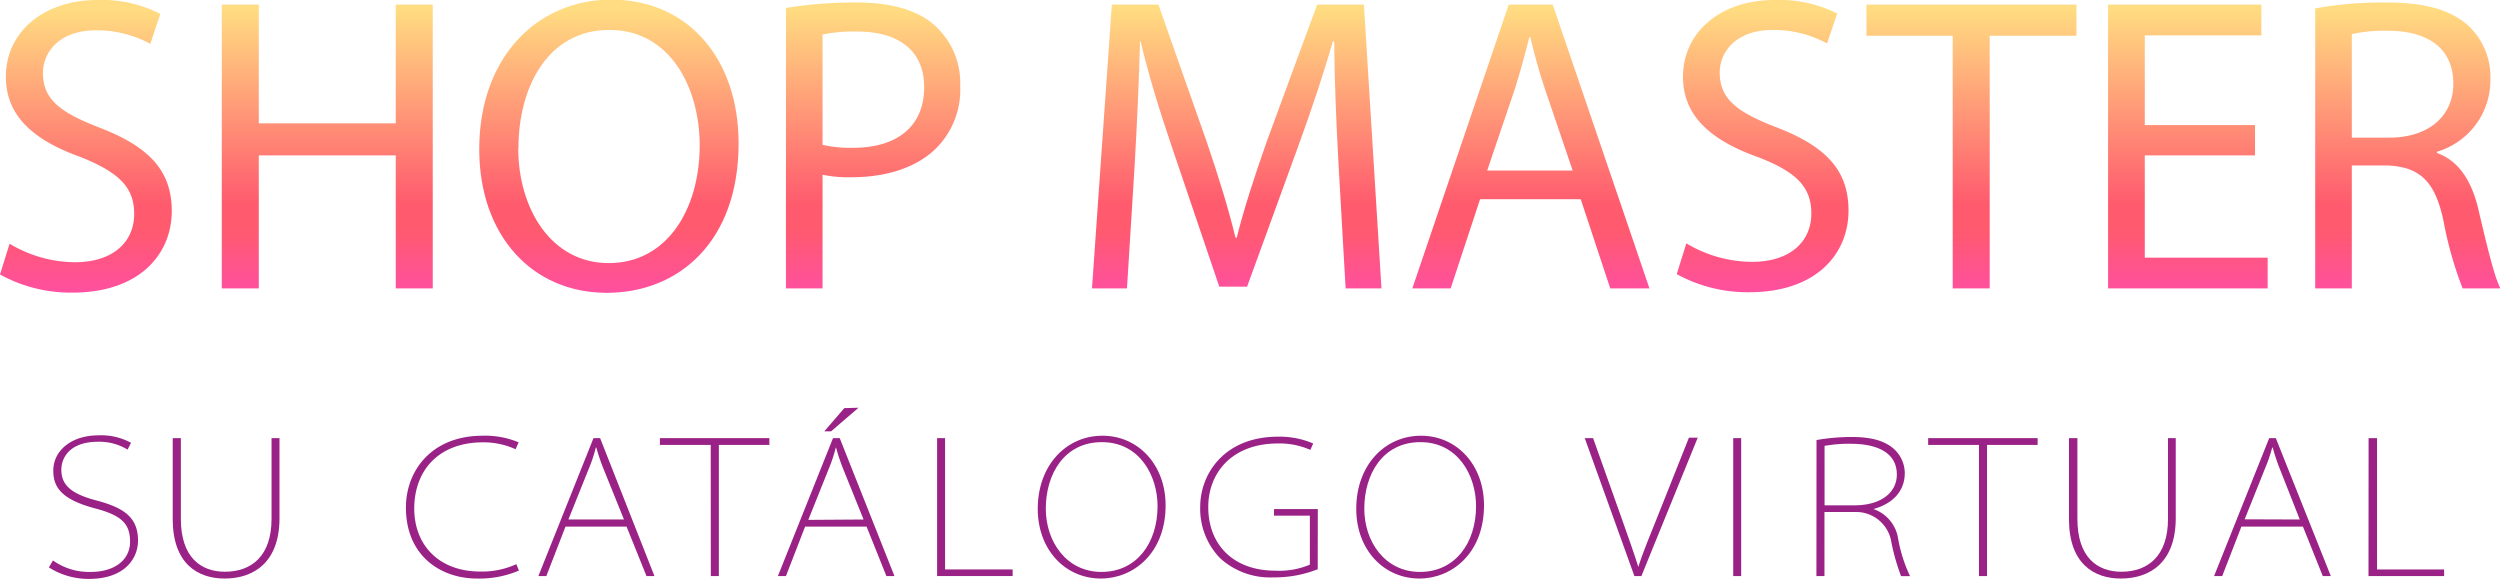 <svg xmlns="http://www.w3.org/2000/svg" xmlns:xlink="http://www.w3.org/1999/xlink" viewBox="0 0 260.83 60.4"><defs><style>.cls-1{fill:url(#Degradado_sin_nombre_43);}.cls-2{fill:url(#Degradado_sin_nombre_43-2);}.cls-3{fill:url(#Degradado_sin_nombre_43-3);}.cls-4{fill:url(#Degradado_sin_nombre_43-4);}.cls-5{fill:url(#Degradado_sin_nombre_43-5);}.cls-6{fill:url(#Degradado_sin_nombre_43-6);}.cls-7{fill:url(#Degradado_sin_nombre_43-7);}.cls-8{fill:url(#Degradado_sin_nombre_43-8);}.cls-9{fill:url(#Degradado_sin_nombre_43-9);}.cls-10{fill:url(#Degradado_sin_nombre_43-10);}.cls-11{isolation:isolate;}.cls-12{fill:#9a2287;}</style><linearGradient id="Degradado_sin_nombre_43" x1="-689.22" y1="1217.73" x2="-688.22" y2="1217.73" gradientTransform="matrix(0, 30.57, 30.57, 0, -37219.05, 21070.54)" gradientUnits="userSpaceOnUse"><stop offset="0" stop-color="#ffdc81"/><stop offset="0.67" stop-color="#ff5a6e"/><stop offset="0.75" stop-color="#ff5a6e"/><stop offset="1" stop-color="#ff4ea6"/></linearGradient><linearGradient id="Degradado_sin_nombre_43-2" x1="-689.22" y1="1218.56" x2="-688.22" y2="1218.56" xlink:href="#Degradado_sin_nombre_43"/><linearGradient id="Degradado_sin_nombre_43-3" x1="-689.22" y1="1219.52" x2="-688.22" y2="1219.52" xlink:href="#Degradado_sin_nombre_43"/><linearGradient id="Degradado_sin_nombre_43-4" x1="-689.22" y1="1220.42" x2="-688.22" y2="1220.42" xlink:href="#Degradado_sin_nombre_43"/><linearGradient id="Degradado_sin_nombre_43-5" x1="-689.22" y1="1221.66" x2="-688.22" y2="1221.66" xlink:href="#Degradado_sin_nombre_43"/><linearGradient id="Degradado_sin_nombre_43-6" x1="-689.22" y1="1222.66" x2="-688.22" y2="1222.66" xlink:href="#Degradado_sin_nombre_43"/><linearGradient id="Degradado_sin_nombre_43-7" x1="-689.22" y1="1223.45" x2="-688.22" y2="1223.45" xlink:href="#Degradado_sin_nombre_43"/><linearGradient id="Degradado_sin_nombre_43-8" x1="-689.22" y1="1224.17" x2="-688.22" y2="1224.17" xlink:href="#Degradado_sin_nombre_43"/><linearGradient id="Degradado_sin_nombre_43-9" x1="-689.22" y1="1224.9" x2="-688.22" y2="1224.9" xlink:href="#Degradado_sin_nombre_43"/><linearGradient id="Degradado_sin_nombre_43-10" x1="-689.22" y1="1225.65" x2="-688.22" y2="1225.65" xlink:href="#Degradado_sin_nombre_43"/></defs><g id="Capa_2" data-name="Capa 2"><g id="svg2"><g id="g950"><g id="g952"><g id="g958"><g id="g960"><path id="path972" class="cls-1" d="M.61,8c0,4.17,3,6.67,7.82,8.39h0C12.43,18,14,19.55,14,22.31h0c0,3-2.28,5.05-6.19,5.05h0A13.45,13.45,0,0,1,1,25.43H1L0,28.64a15.33,15.33,0,0,0,7.55,1.89h0c7,0,10.37-4,10.37-8.52h0c0-4.35-2.55-6.77-7.55-8.7h0C6.28,11.73,4.48,10.37,4.48,7.6h0c0-2,1.54-4.44,5.58-4.44h0a11.75,11.75,0,0,1,5.62,1.41h0l1.05-3.12A13.37,13.37,0,0,0,10.19,0h0C4.44,0,.61,3.43.61,8"/></g></g></g></g><g id="g974"><g id="g976"><g id="g982"><g id="g984"><path id="path996" class="cls-2" d="M41.29.48V12.87H27V.48H23.14V30.09H27V16.21H41.29V30.09h3.86V.48Z"/></g></g></g></g><g id="g998"><g id="g1000"><g id="g1006"><g id="g1008"><path id="path1020" class="cls-3" d="M50,15.55c0,9,5.49,15,13.31,15h0c7.56,0,13.75-5.4,13.75-15.59h0c0-8.79-5.23-15-13.31-15h0C55.86,0,50,6.15,50,15.55m4.09-.09c0-6.5,3.16-12.34,9.48-12.34h0C70,3.12,73,9.27,73,15.15h0c0,6.73-3.43,12.3-9.49,12.3h0c-6,0-9.44-5.66-9.44-12"/></g></g></g></g><g id="g1022"><g id="g1024"><g id="g1030"><g id="g1032"><path id="path1044" class="cls-4" d="M82,.83V30.09h3.82V18.23a13.12,13.12,0,0,0,3.07.26h0c3.74,0,7-1.1,9-3.25h0a8.67,8.67,0,0,0,2.29-6.32h0a8,8,0,0,0-2.59-6.2h0C95.92,1.14,93.15.26,89.37.26h0A45.07,45.07,0,0,0,82,.83m3.82,14.28V3.6a16.33,16.33,0,0,1,3.6-.31h0c4.22,0,7,1.89,7,5.8h0c0,4.09-2.81,6.33-7.43,6.33h0a12.76,12.76,0,0,1-3.16-.31"/></g></g></g></g><g id="g1046"><g id="g1048"><g id="g1054"><g id="g1056"><path id="path1068" class="cls-5" d="M137.42.48,132.15,14.8c-1.31,3.74-2.37,7-3.12,10h-.13c-.74-3.07-1.75-6.32-3-10h0L120.86.48H116l-2.07,29.61h3.65l.79-12.7c.26-4.43.48-9.4.57-13.08H119c.83,3.51,2,7.33,3.43,11.5h0l4.78,14.1h2.9l5.23-14.36c1.49-4.08,2.72-7.78,3.73-11.24h.14c0,3.68.21,8.65.44,12.78h0l.74,13h3.74L142.3.48Z"/></g></g></g></g><g id="g1070"><g id="g1072"><g id="g1078"><g id="g1080"><path id="path1092" class="cls-6" d="M157.41.48,147.35,30.09h4l3.07-9.31h10.5L168,30.09h4.09L162,.48Zm.66,8.74c.56-1.8,1.05-3.6,1.49-5.35h.09c.43,1.71.87,3.47,1.53,5.4h0l2.9,8.52h-8.92Z"/></g></g></g></g><g id="g1094"><g id="g1096"><g id="g1102"><g id="g1104"><path id="path1116" class="cls-7" d="M175.59,8c0,4.17,3,6.67,7.82,8.39h0c4,1.53,5.57,3.12,5.57,5.88h0c0,3-2.28,5.05-6.19,5.05h0a13.45,13.45,0,0,1-6.85-1.93h0l-1,3.21a15.35,15.35,0,0,0,7.56,1.89h0c7,0,10.36-4,10.36-8.52h0c0-4.35-2.54-6.77-7.55-8.7h0c-4.09-1.58-5.89-2.94-5.89-5.71h0c0-2,1.54-4.44,5.58-4.44h0a11.71,11.71,0,0,1,5.62,1.41h0l1.06-3.12A13.45,13.45,0,0,0,185.16,0h0c-5.75,0-9.57,3.43-9.57,8"/></g></g></g></g><g id="g1118"><g id="g1120"><g id="g1126"><g id="g1128"><path id="path1140" class="cls-8" d="M194.73.48V3.73h9V30.09h3.86V3.73h9.05V.48Z"/></g></g></g></g><g id="g1142"><g id="g1144"><g id="g1150"><g id="g1152"><path id="path1164" class="cls-9" d="M219.94.48V30.09h16.65V26.88H223.77V16.21h11.5V13.05h-11.5V3.69h12.16V.48Z"/></g></g></g></g><g id="g1166"><g id="g1168"><g id="g1174"><g id="g1176"><path id="path1188" class="cls-10" d="M241.55.88V30.09h3.82V17.26H249c3.48.13,5.06,1.67,5.93,5.76h0a39.09,39.09,0,0,0,2,7.07h3.95c-.61-1.14-1.31-4-2.28-8.13h0c-.7-3.07-2.06-5.18-4.35-6h0v-.13a7.78,7.78,0,0,0,5.58-7.56h0a7.36,7.36,0,0,0-2.33-5.62h0C255.61,1,253,.26,248.89.26h0a39.36,39.36,0,0,0-7.34.62m3.82,2.68a15.61,15.61,0,0,1,3.78-.35h0c4,0,6.81,1.71,6.81,5.53h0c0,3.38-2.59,5.62-6.68,5.62h-3.91Z"/></g></g></g></g><g id="text1242" class="cls-11"><g class="cls-11"><path class="cls-12" d="M5.52,58.47a6.47,6.47,0,0,0,3.93,1.2c2.6,0,4.12-1.32,4.12-3.15s-.83-2.74-3.62-3.47c-3.55-.94-4.39-2.22-4.39-3.95,0-2.07,1.87-3.68,4.7-3.68a6.5,6.5,0,0,1,3.41.78l-.36.71a5.63,5.63,0,0,0-3.09-.82c-3,0-3.82,1.73-3.82,2.91,0,1.53.91,2.48,3.57,3.19,2.85.75,4.43,1.71,4.43,4.21,0,1.87-1.4,4-5.12,4A7.74,7.74,0,0,1,5.1,59.2Z"/></g><g class="cls-11"><path class="cls-12" d="M18.87,45.71v8.43c0,4,2.08,5.51,4.6,5.51,2.8,0,4.86-1.67,4.86-5.51V45.71h.83v8.35c0,4.59-2.66,6.3-5.73,6.3-2.81,0-5.41-1.56-5.41-6.2V45.71Z"/></g><g class="cls-11"><path class="cls-12" d="M54.14,59.53a10.5,10.5,0,0,1-4.39.83c-3.68,0-7.4-2.29-7.4-7.42,0-3.78,2.64-7.48,8-7.48a9,9,0,0,1,3.76.69l-.32.72a8,8,0,0,0-3.39-.72c-4.64,0-7.18,2.93-7.18,6.92,0,3.67,2.44,6.56,6.91,6.56a8.59,8.59,0,0,0,3.74-.77Z"/></g><g class="cls-11"><path class="cls-12" d="M59,54.94l-2,5.16h-.83l5.75-14.39h.69L68.28,60.1h-.83l-2.08-5.16Zm6.1-.74L63,49a20.23,20.23,0,0,1-.78-2.3h-.06A15,15,0,0,1,61.39,49L59.3,54.2Z"/></g><g class="cls-11"><path class="cls-12" d="M74.15,46.42h-5.3v-.71H80.27v.71H75V60.1h-.84Z"/></g><g class="cls-11"><path class="cls-12" d="M84,54.94,82,60.1h-.84l5.75-14.39h.7L93.32,60.1h-.84l-2.07-5.16Zm6.1-.74L88,49a20,20,0,0,1-.77-2.3H87.2A16.17,16.17,0,0,1,86.43,49l-2.1,5.24Zm-.53-11.66L86.71,45H86l2.09-2.42Z"/></g><g class="cls-11"><path class="cls-12" d="M97.77,45.71h.83v13.7h7.05v.69H97.77Z"/></g><g class="cls-11"><path class="cls-12" d="M121.61,52.72c0,5-3.36,7.64-6.75,7.64-3.72,0-6.59-3-6.59-7.27,0-4.58,3-7.63,6.75-7.63S121.61,48.51,121.61,52.72Zm-12.5.35c0,3.43,2.15,6.6,5.81,6.6s5.85-3,5.85-6.87c0-3.17-1.87-6.67-5.81-6.67S109.11,49.49,109.11,53.07Z"/></g><g class="cls-11"><path class="cls-12" d="M137.48,59.39a12.23,12.23,0,0,1-4.64.85,7.73,7.73,0,0,1-5.54-2,7.39,7.39,0,0,1-2.08-5.37c0-3.39,2.48-7.31,8.13-7.31a8.83,8.83,0,0,1,3.66.71l-.3.67a7.86,7.86,0,0,0-3.4-.67c-4.71,0-7.25,3-7.25,6.64,0,3.88,2.58,6.63,7,6.63a8.19,8.19,0,0,0,3.6-.63V53.8h-3.74v-.69h4.57Z"/></g><g class="cls-11"><path class="cls-12" d="M154.83,52.72c0,5-3.35,7.64-6.74,7.64-3.72,0-6.59-3-6.59-7.27,0-4.58,3-7.63,6.75-7.63S154.83,48.51,154.83,52.72Zm-12.49.35c0,3.43,2.15,6.6,5.81,6.6s5.85-3,5.85-6.87c0-3.17-1.87-6.67-5.81-6.67S142.34,49.49,142.34,53.07Z"/></g><g class="cls-11"><path class="cls-12" d="M170.52,60.1l-5.18-14.39h.87l2.85,8c.79,2.23,1.42,4,1.87,5.44h0c.47-1.52,1.22-3.29,2.07-5.42l3.21-8.07h.92L171.25,60.1Z"/></g><g class="cls-11"><path class="cls-12" d="M181.66,45.71V60.1h-.83V45.71Z"/></g><g class="cls-11"><path class="cls-12" d="M189.52,45.91a21.8,21.8,0,0,1,3.64-.32c2.2,0,3.54.44,4.47,1.28a3.44,3.44,0,0,1,1.1,2.48c0,1.89-1.26,3.21-3.27,3.76v0a3.88,3.88,0,0,1,2.56,3,15.23,15.23,0,0,0,1.26,4h-.94a22.84,22.84,0,0,1-1-3.48,3.72,3.72,0,0,0-3.84-3.21h-3.15V60.1h-.84Zm.84,6.81h3.15c2.66,0,4.39-1.28,4.39-3.21,0-2.36-2.18-3.21-4.8-3.21a14.35,14.35,0,0,0-2.74.22Z"/></g><g class="cls-11"><path class="cls-12" d="M206.47,46.42h-5.3v-.71h11.42v.71h-5.28V60.1h-.84Z"/></g><g class="cls-11"><path class="cls-12" d="M216.74,45.71v8.43c0,4,2.07,5.51,4.59,5.51,2.8,0,4.86-1.67,4.86-5.51V45.71H227v8.35c0,4.59-2.66,6.3-5.73,6.3-2.81,0-5.41-1.56-5.41-6.2V45.71Z"/></g><g class="cls-11"><path class="cls-12" d="M233.85,54.94l-2,5.16H231l5.75-14.39h.69l5.74,14.39h-.84l-2.07-5.16Zm6.09-.74L237.89,49a20,20,0,0,1-.77-2.3h-.06a16.17,16.17,0,0,1-.77,2.24l-2.1,5.24Z"/></g><g class="cls-11"><path class="cls-12" d="M247.12,45.71H248v13.7H255v.69h-7.89Z"/></g></g></g></g></svg>
